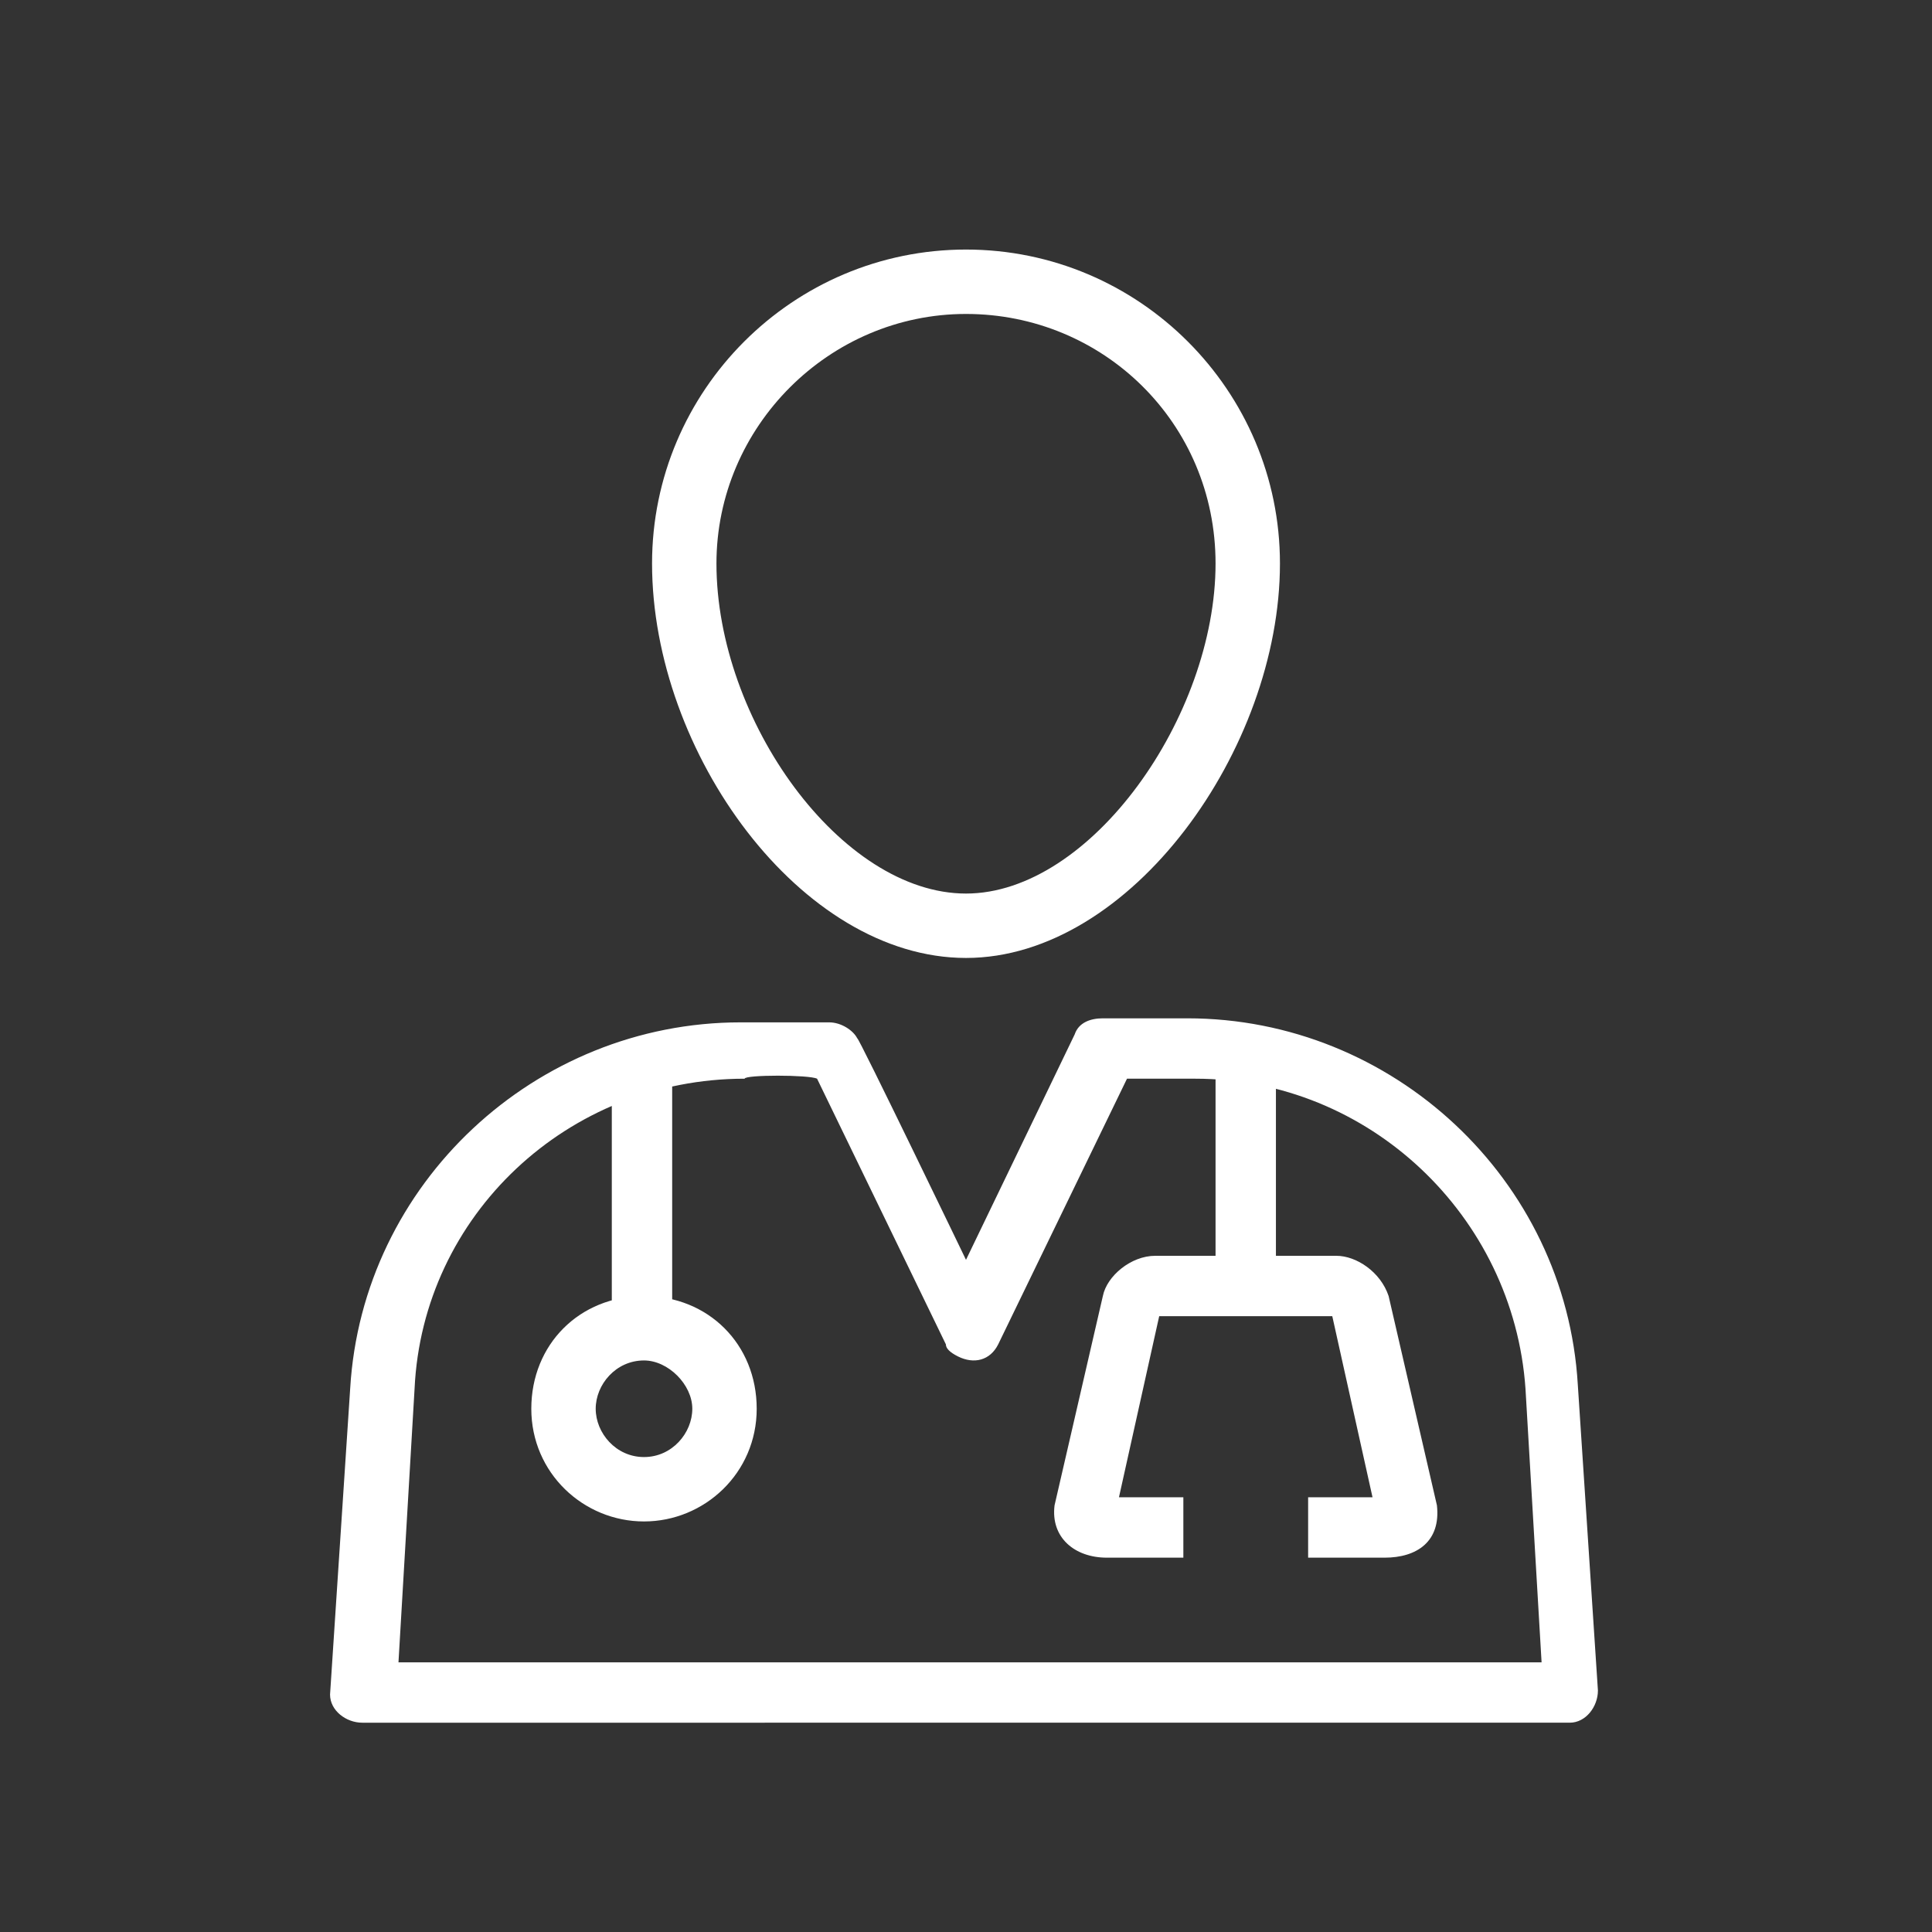 <svg version="1.1" id="Layer_1" xmlns="http://www.w3.org/2000/svg" x="0" y="0" viewBox="0 0 48 48" xml:space="preserve"><rect x="0" y="0" width="48" height="48" fill="#333333" stroke="none"/><path id="a_1_" d="M18.5 26.8c-4.4 0-8 3.4-8.2 7.7l-.4 6.8h28.4l-.4-6.8c-.3-4.3-3.9-7.7-8.2-7.7H28l-3.2 6.6c-.2.4-.6.5-1 .3-.2-.1-.3-.2-.3-.3l-3.2-6.6c-.2-.1-1.8-.1-1.8 0zm5.5 4.5l2.7-5.6c.1-.3.4-.4.7-.4h2.1c5.1 0 9.4 4 9.7 9.1l.5 7.6c0 .4-.3.8-.7.8H9c-.4 0-.8-.3-.8-.7l.5-7.6c.3-5.1 4.6-9.1 9.7-9.1h2.2c.3 0 .6.2.7.4 0-.1 2.7 5.5 2.7 5.5zm6.2-.1v-5h1.5v5h1.5c.5 0 1.1.4 1.3 1l1.2 5.2c.1.9-.5 1.3-1.3 1.3h-1.9v-1.5h1.6l-1-4.5h-4.3l-1 4.5h1.6v1.5h-1.9c-.8 0-1.4-.5-1.3-1.3l1.2-5.2c.1-.5.7-1 1.3-1h1.5zm-15-5h1.5v6.9h-1.5v-6.9zm.8 11.6c-1.5 0-2.8-1.2-2.8-2.8s1.2-2.8 2.8-2.8 2.8 1.2 2.8 2.8-1.3 2.8-2.8 2.8zm0-1.6c.7 0 1.2-.6 1.2-1.2s-.6-1.2-1.2-1.2c-.7 0-1.2.6-1.2 1.2s.5 1.2 1.2 1.2zm8-12.4c-4.1 0-7.8-5.1-7.8-9.8 0-4.3 3.5-7.8 7.8-7.8s7.8 3.5 7.8 7.8c0 4.6-3.7 9.8-7.8 9.8zm0-1.6c3.1 0 6.2-4.4 6.2-8.2 0-3.5-2.8-6.2-6.2-6.2s-6.2 2.8-6.2 6.2c0 3.9 3.1 8.2 6.2 8.2z" fill="#fff"/></svg>
